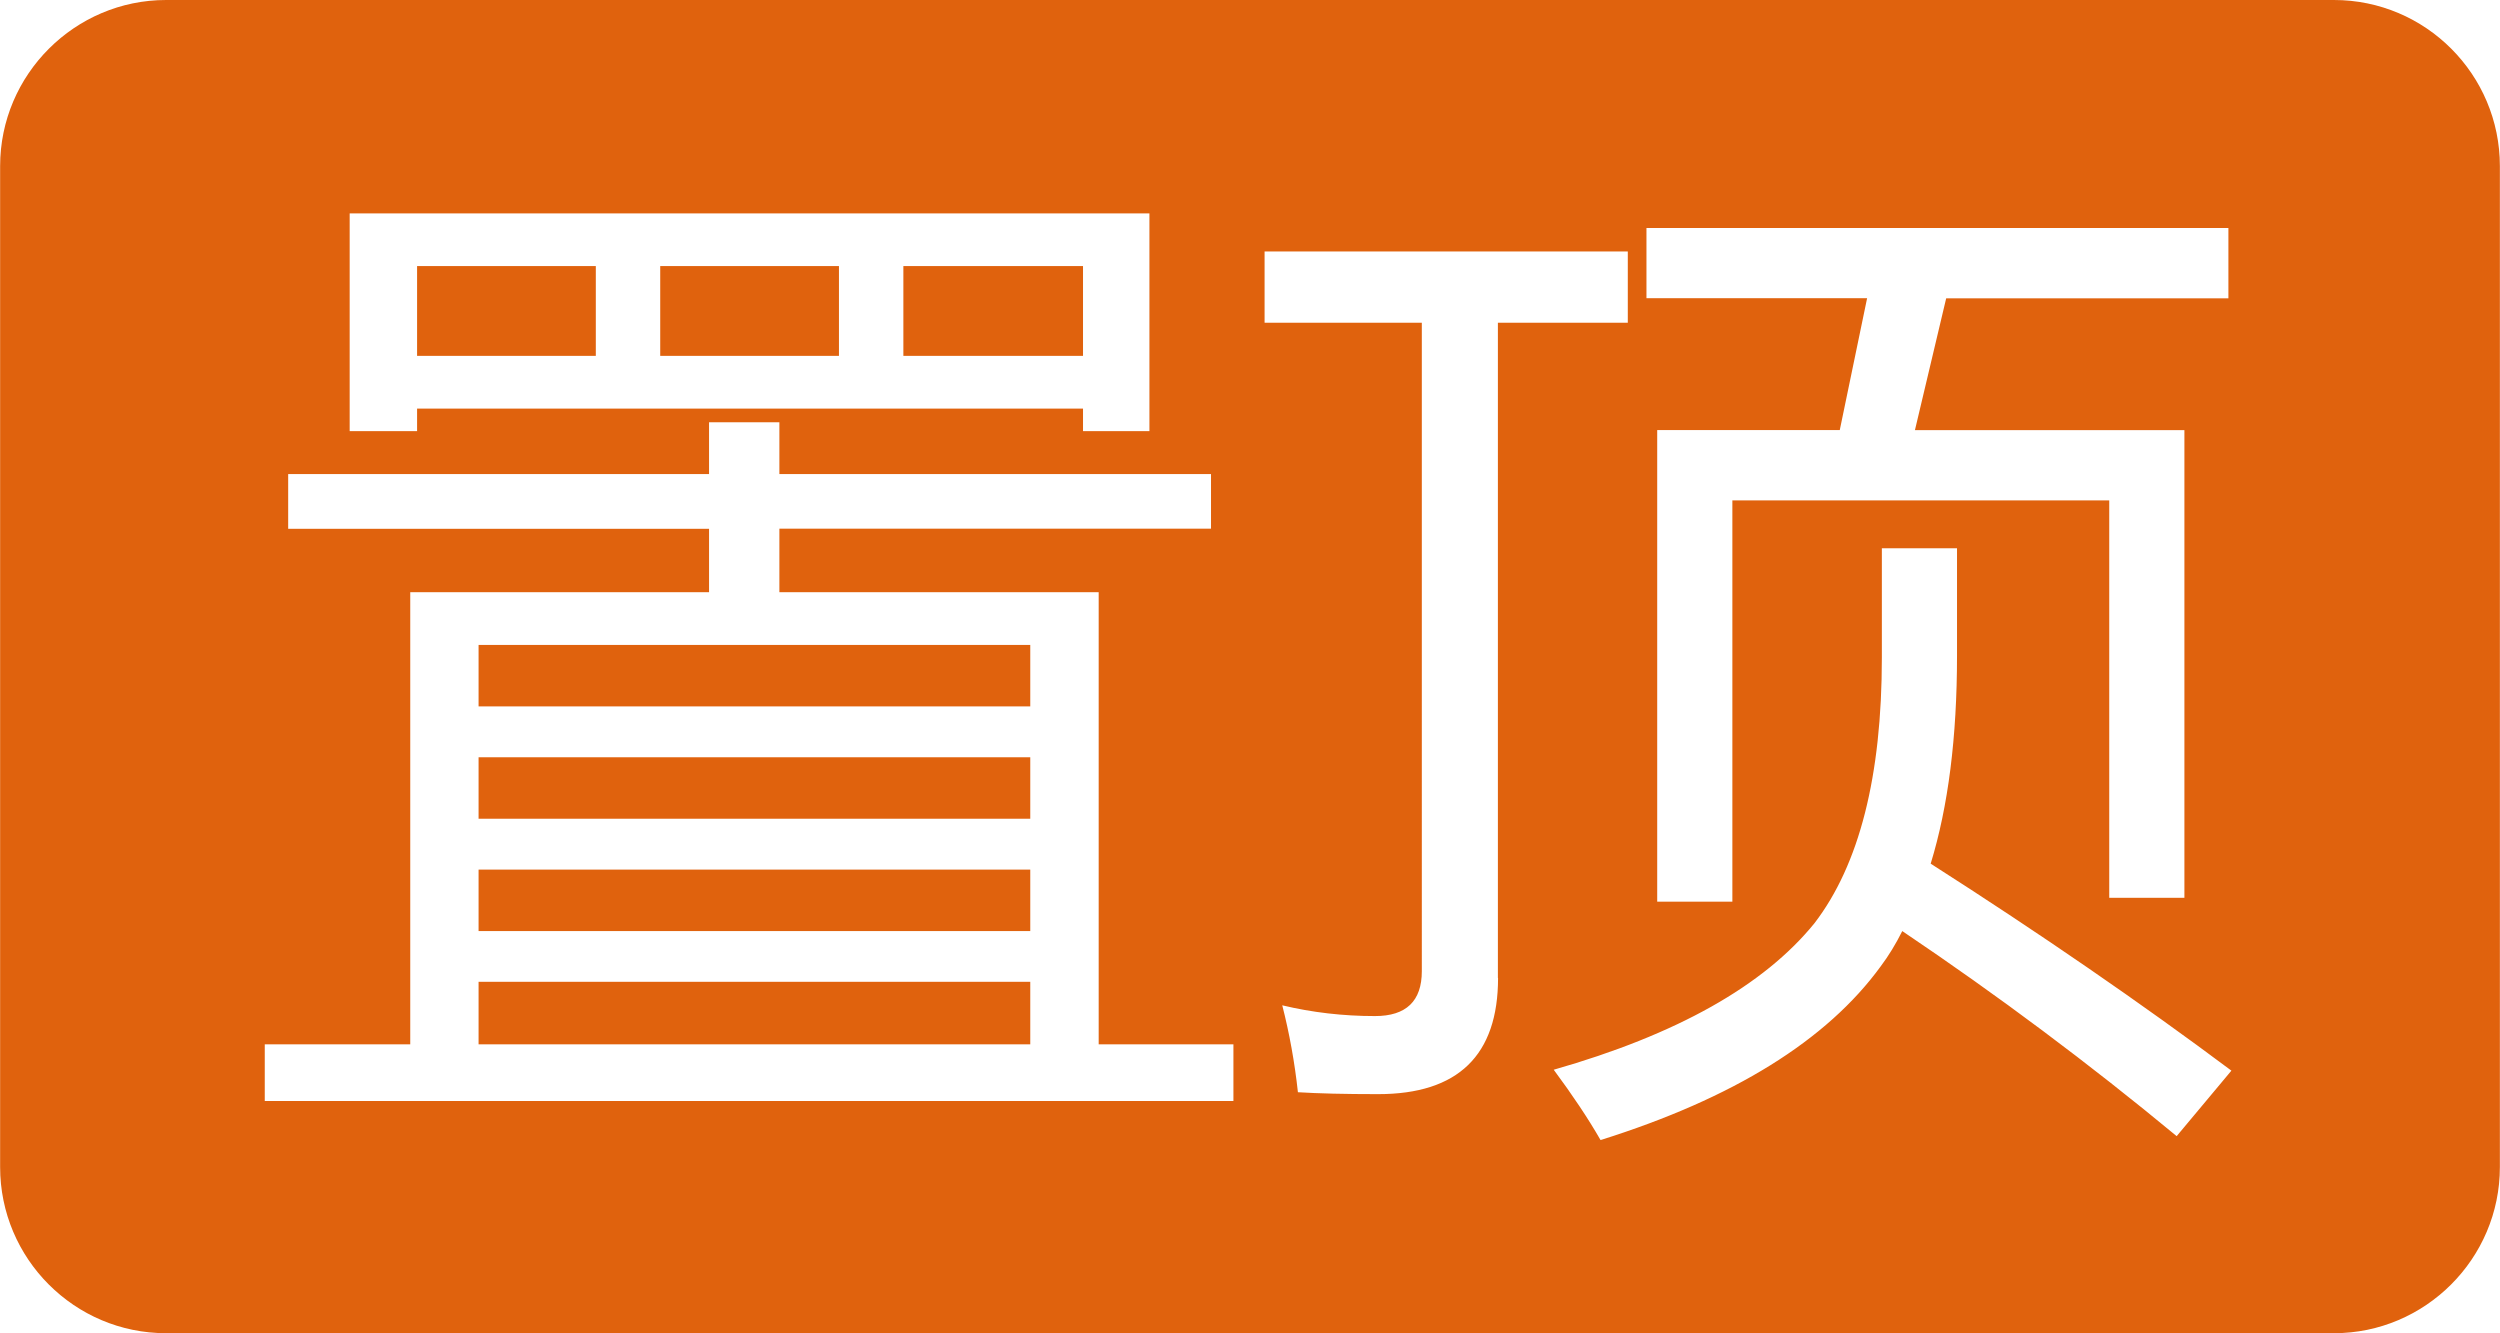 <?xml version="1.0" standalone="no"?><!DOCTYPE svg PUBLIC "-//W3C//DTD SVG 1.1//EN" "http://www.w3.org/Graphics/SVG/1.1/DTD/svg11.dtd"><svg class="icon" width="64px" height="34.13px" viewBox="0 0 1920 1024" version="1.1" xmlns="http://www.w3.org/2000/svg"><path fill="#e0620d" d="M367.488 667.904l423.744 0 0 47.232-423.744 0 0-47.232ZM320.256 204.352l137.28 0 0 68.992-137.28 0 0-68.992ZM367.488 754.112l423.744 0 0 48-423.744 0 0-48ZM693.76 204.352l137.984 0 0 68.992-137.984 0 0-68.992ZM507.008 204.352l137.28 0 0 68.992-137.28 0 0-68.992ZM1792.512 0 127.488 0C57.472 0 0 57.152 0 127.616l0 768.768C0 966.72 57.088 1024 127.488 1024l1665.088 0C1862.528 1024 1920 966.848 1920 896.384L1920 127.616C1920 57.216 1862.912 0 1792.512 0zM1264.512 175.104l446.976 0L1711.488 229.12l-216.768 0L1470.72 330.368l206.976 0 0 359.232-57.728 0 0-305.28-289.472 0 0 308.224-57.728 0 0-362.24 140.224 0 20.992-101.248-169.472 0L1264.512 175.104zM268.48 163.904l614.272 0 0 167.232-51.008 0 0-17.28L320.256 313.856l0 17.28L268.48 331.136 268.48 163.904zM947.264 845.632 203.264 845.632l0-43.52 111.744 0L315.008 454.848l229.504 0L544.512 406.144 221.248 406.144 221.248 364.096l323.264 0L544.512 324.352l54.016 0 0 39.744 331.52 0 0 41.984-331.52 0 0 48.768 245.248 0 0 347.264 103.488 0L947.264 845.632zM1150.528 751.104c0 59.52-30.72 89.28-92.224 89.28-25.472 0-46.016-0.512-61.504-1.472-2.496-22.976-6.528-45.248-12.032-66.752 22.976 5.504 46.72 8.256 71.232 8.256 24 0 35.968-11.52 35.968-34.496L1091.968 247.872l-120.768 0L971.2 193.152l278.976 0 0 54.72-99.776 0L1150.4 751.104zM1671.744 872.64c-67.008-55.488-137.28-108.032-210.752-157.504-4.992 9.984-10.496 19.008-16.512 27.008-41.472 57.024-113.28 101.504-215.232 133.504-9.472-16.512-21.504-34.496-35.968-54.016 94.528-27.008 161.28-64.512 200.256-112.512 34.496-44.992 51.776-113.024 51.776-204.032L1445.312 421.12l57.728 0 0 82.496c0 62.528-6.72 115.776-20.224 159.744 84.48 54.016 161.472 107.008 230.976 158.976L1671.744 872.64zM367.488 495.36l423.744 0 0 47.232-423.744 0 0-47.232ZM367.488 581.632l423.744 0 0 47.232-423.744 0 0-47.232Z" /></svg>